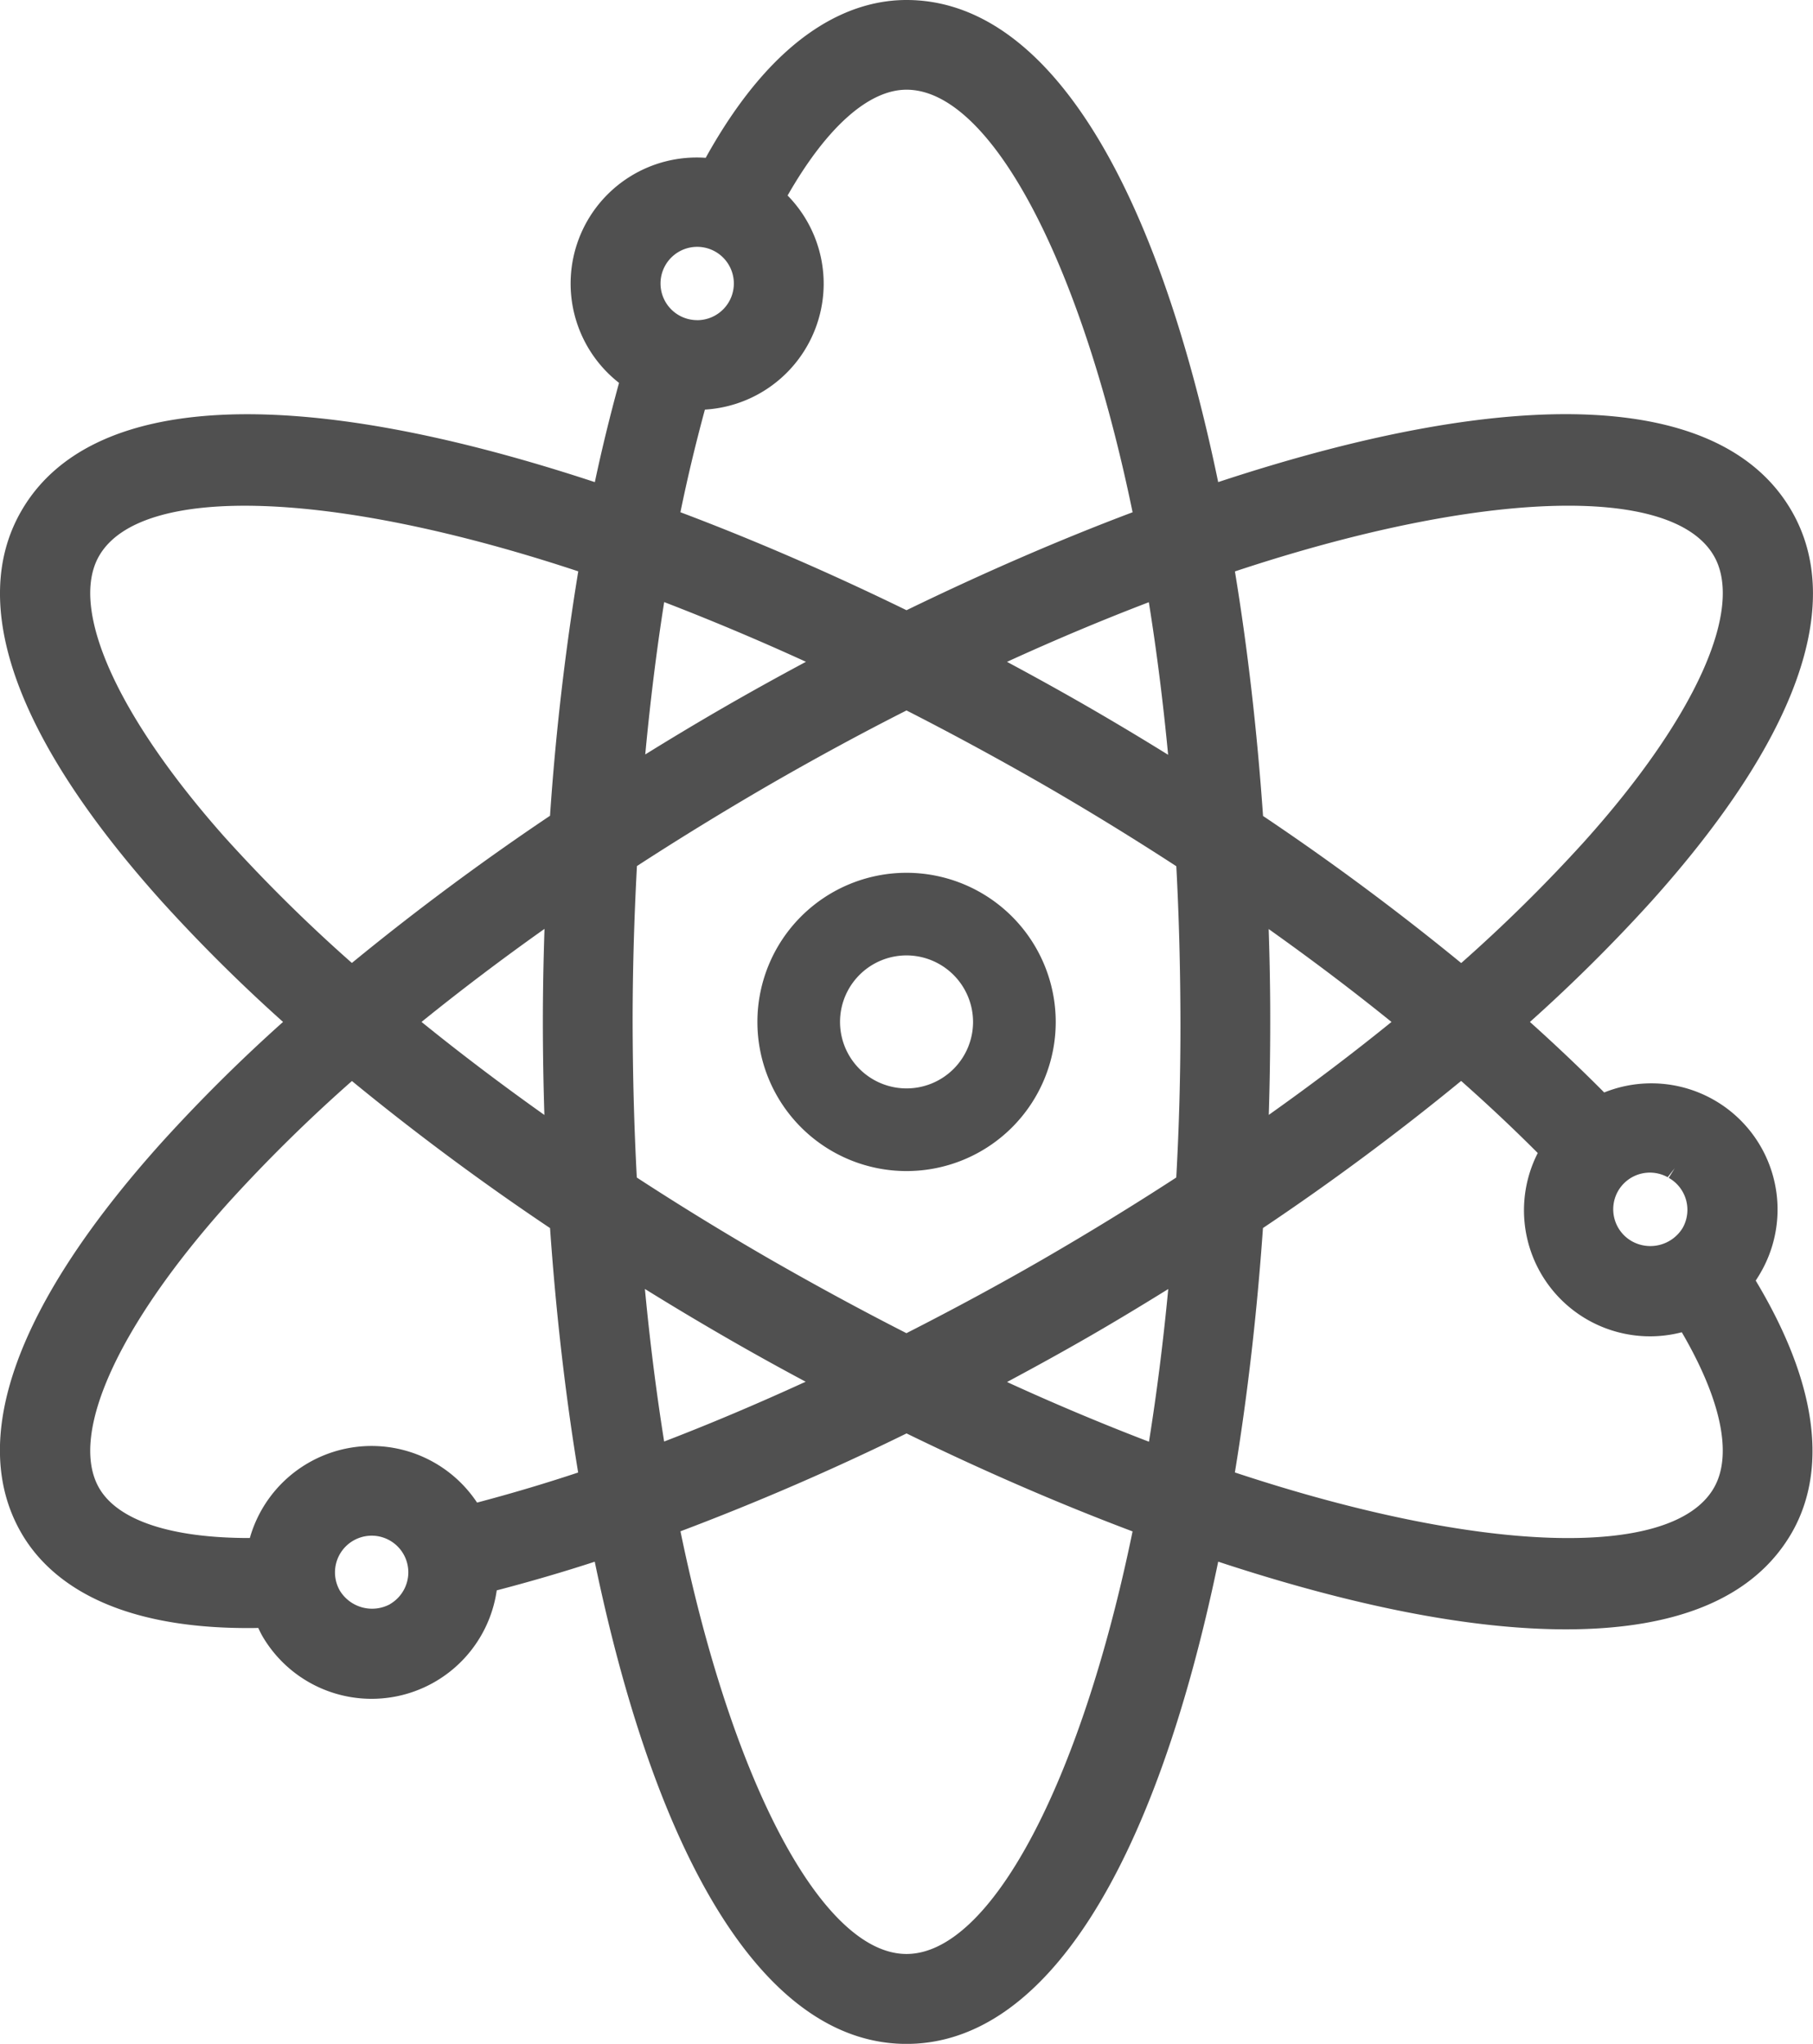 <svg xmlns="http://www.w3.org/2000/svg" width="80.708" height="91" viewBox="0 0 80.708 91"><defs><style>.a{fill:#505050;}</style></defs><g transform="translate(-99.551 -126.981)"><path class="a" d="M139.907,165.841h0a6.64,6.64,0,1,0,6.641,6.64A6.646,6.646,0,0,0,139.906,165.841Zm2.961,6.639a2.961,2.961,0,1,1-2.962-2.961A2.968,2.968,0,0,1,142.868,172.48Z"/><path class="a" d="M177.914,183.667a5.618,5.618,0,0,0-6.95-8.045c-1.032-1.041-2.142-2.094-3.306-3.14a72.753,72.753,0,0,0,5.389-5.351l0,0c6.494-7.229,8.659-13.246,6.261-17.4-3.04-5.266-12.1-5.72-25.528-1.285-2.878-13.849-7.8-21.465-13.876-21.465-2.313,0-5.725,1.229-8.938,7.027a5.613,5.613,0,0,0-3.858,10.02c-.418,1.528-.772,2.982-1.077,4.419-13.432-4.43-22.492-3.981-25.53,1.283-2.4,4.152-.233,10.169,6.263,17.4a72.919,72.919,0,0,0,5.387,5.351,72.6,72.6,0,0,0-5.391,5.352c-6.5,7.23-8.66,13.246-6.261,17.4,1.114,1.932,3.768,4.235,10.077,4.235.154,0,.312,0,.472-.006.052.113.108.226.17.341a5.628,5.628,0,0,0,10.446-2.013c1.529-.4,2.965-.82,4.363-1.276,2.88,13.85,7.8,21.469,13.877,21.469s11-7.618,13.877-21.471c6.065,2,11.271,3.013,15.481,3.013,5.021,0,8.4-1.444,10.047-4.292,1.155-2,1.8-5.565-1.6-11.235C177.78,183.888,177.85,183.778,177.914,183.667Zm-4.058-4.233a1.637,1.637,0,0,1,.6,2.22,1.684,1.684,0,0,1-2.245.6,1.636,1.636,0,0,1-.644-2.218,1.632,1.632,0,0,1,2.222-.641l.313-.4-.264.425Zm-17.828-11.088c1.933,1.373,3.767,2.761,5.467,4.136-1.727,1.4-3.559,2.788-5.463,4.138.043-1.38.065-2.768.065-4.14C156.1,171.151,156.074,169.79,156.028,168.346Zm8.568,1.512c-2.827-2.315-5.791-4.516-8.819-6.547-.264-3.786-.685-7.446-1.252-10.888,10.923-3.626,19.465-3.911,21.322-.692,1.364,2.366-.848,7.242-5.772,12.723A69.494,69.494,0,0,1,164.6,169.858Zm-8.823,11.8c3.033-2.033,6-4.235,8.822-6.55,1.208,1.07,2.351,2.147,3.411,3.21a5.611,5.611,0,0,0,6.412,7.98c1.761,3.02,2.269,5.473,1.428,6.931-1.854,3.216-10.4,2.932-21.323-.689C155.088,189.1,155.509,185.441,155.773,181.66Zm-4.216,2.714c-.219,2.319-.506,4.6-.858,6.8-2.087-.8-4.206-1.69-6.319-2.659,1.32-.706,2.514-1.367,3.627-2.008S150.276,185.168,151.557,184.374Zm-1.588,10.791c-2.32,11.273-6.345,18.816-10.063,18.816s-7.742-7.544-10.063-18.819c3.408-1.286,6.791-2.751,10.064-4.358C143.316,192.466,146.7,193.933,149.969,195.165ZM131.816,186.5c1.137.658,2.346,1.331,3.6,2-2.168.994-4.279,1.887-6.3,2.663-.35-2.2-.638-4.476-.856-6.793C129.425,185.093,130.615,185.806,131.816,186.5Zm-1.229-45.265a1.632,1.632,0,1,1,1.632-1.632A1.634,1.634,0,0,1,130.587,141.237Zm5.631-1.6a5.609,5.609,0,0,0-1.606-3.949c1.739-3.042,3.611-4.711,5.294-4.711,3.714,0,7.739,7.542,10.064,18.814-3.263,1.229-6.645,2.7-10.064,4.361-3.4-1.66-6.785-3.126-10.065-4.362.311-1.52.67-3.023,1.09-4.57A5.622,5.622,0,0,0,136.218,139.641Zm3.677,46.7c-1.994-1.016-4.04-2.126-6.085-3.3-2.022-1.167-4.009-2.386-5.911-3.626-.119-2.238-.181-4.569-.186-6.931,0-2.215.064-4.547.192-6.937,1.892-1.229,3.877-2.447,5.9-3.62,2.051-1.183,4.1-2.295,6.1-3.308,1.989,1.014,4.038,2.125,6.1,3.308,1.992,1.151,3.98,2.371,5.911,3.628.118,2.232.18,4.562.184,6.93s-.063,4.708-.186,6.929c-1.9,1.236-3.888,2.455-5.911,3.627C144.077,184.148,142.024,185.258,139.9,186.34Zm-4.461-29.891c-1.289.69-2.481,1.352-3.622,2.01s-2.324,1.366-3.537,2.118c.223-2.372.505-4.647.843-6.784C131.2,154.591,133.321,155.482,135.434,156.449ZM148,158.46h0c-1.152-.665-2.367-1.339-3.621-2.011,2.116-.969,4.233-1.859,6.314-2.655.352,2.2.639,4.476.858,6.793C150.389,159.866,149.2,159.153,148,158.46Zm-32.786,11.394a69.786,69.786,0,0,1-5.479-5.4l-.162-.178c-4.809-5.411-6.958-10.206-5.609-12.545,1.855-3.216,10.4-2.933,21.329.689-.59,3.6-1.012,7.257-1.257,10.882C121.007,165.336,118.041,167.538,115.217,169.854Zm8.568,6.767c-1.9-1.349-3.735-2.737-5.466-4.14,1.731-1.4,3.567-2.791,5.474-4.143-.05,1.517-.073,2.853-.073,4.142C123.718,173.8,123.739,175.161,123.785,176.621Zm-8.566-1.51c2.821,2.314,5.786,4.515,8.821,6.549.264,3.785.685,7.443,1.251,10.883-1.47.488-2.948.929-4.5,1.339a5.633,5.633,0,0,0-10.115,1.577c-3.475.005-5.868-.769-6.709-2.225-1.364-2.366.847-7.242,5.771-12.723A69.778,69.778,0,0,1,115.219,175.111Zm1.7,23.293a1.683,1.683,0,0,1-2.235-.6,1.634,1.634,0,0,1,.6-2.23,1.646,1.646,0,0,1,.816-.219h0a1.632,1.632,0,0,1,1.631,1.629A1.641,1.641,0,0,1,116.916,198.4Z"/></g></svg>